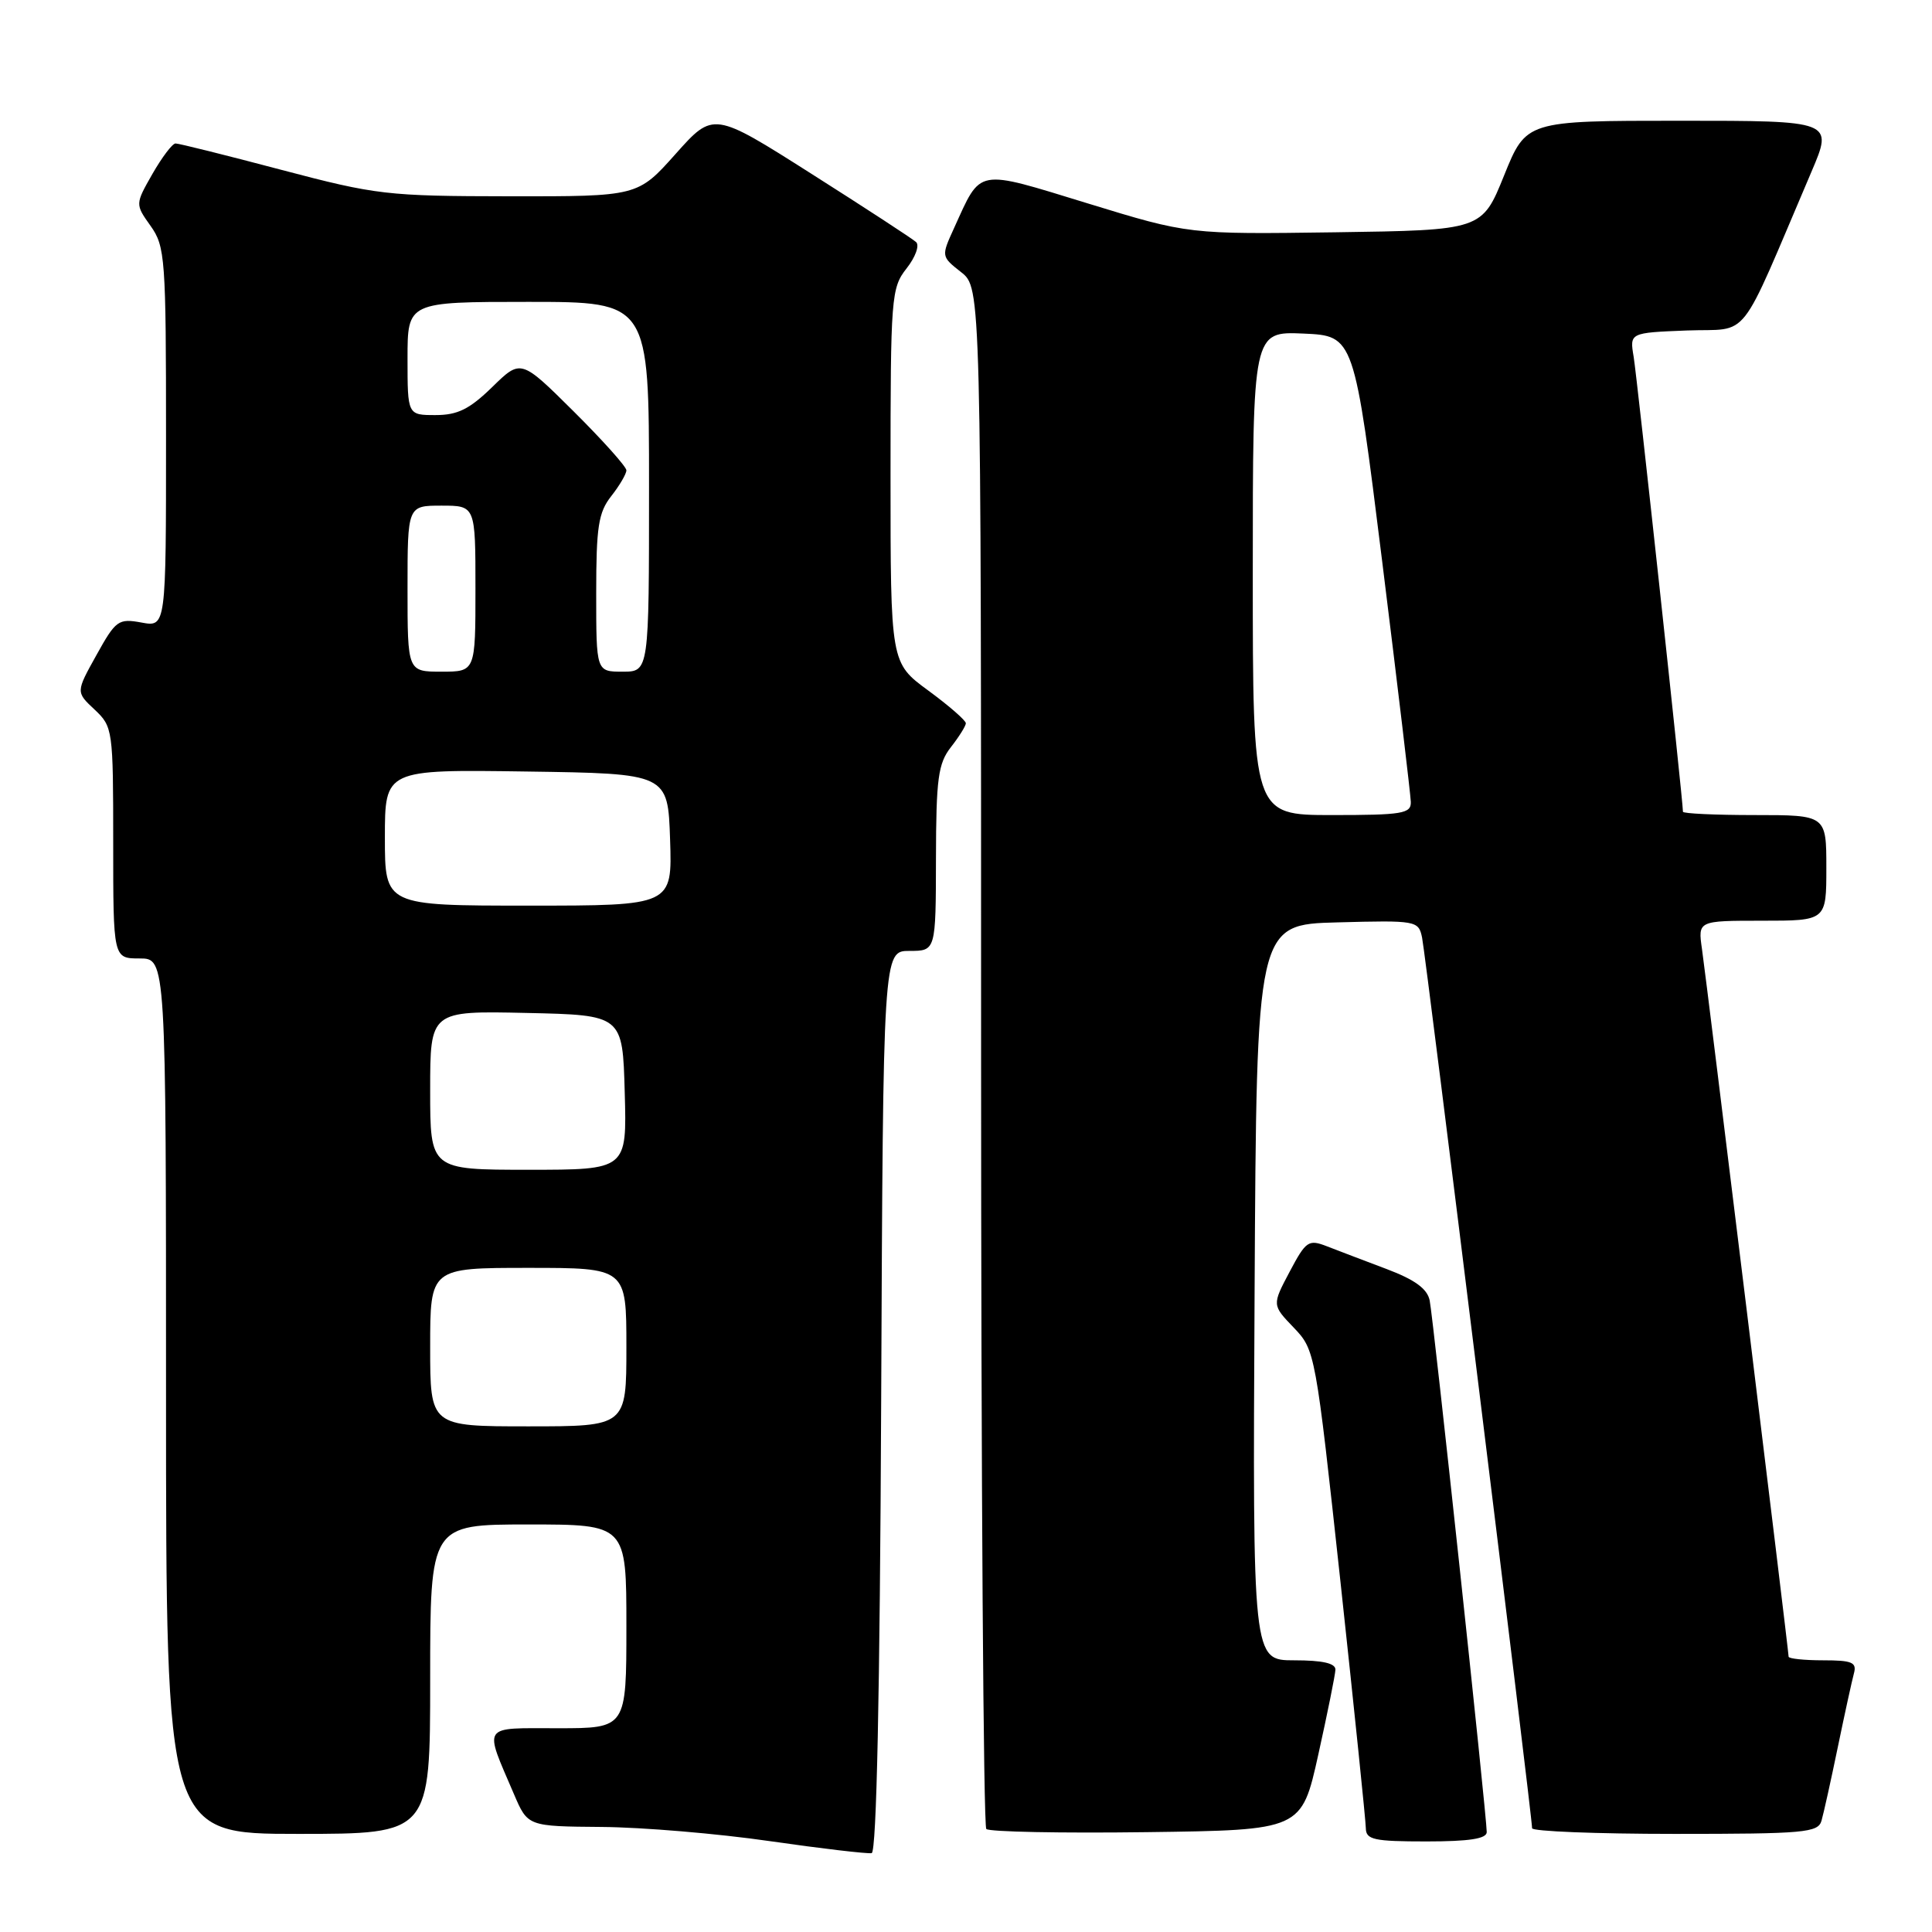 <?xml version="1.0" encoding="UTF-8" standalone="no"?>
<!DOCTYPE svg PUBLIC "-//W3C//DTD SVG 1.1//EN" "http://www.w3.org/Graphics/SVG/1.1/DTD/svg11.dtd" >
<svg xmlns="http://www.w3.org/2000/svg" xmlns:xlink="http://www.w3.org/1999/xlink" version="1.1" viewBox="0 0 256 256">
 <g >
 <path fill="currentColor"
d=" M 116.76 185.67 C 117.02 126.00 117.02 126.00 120.51 126.00 C 124.00 126.00 124.00 126.00 124.02 113.75 C 124.04 103.13 124.31 101.17 126.00 99.00 C 127.08 97.62 127.97 96.20 127.98 95.84 C 127.99 95.47 125.75 93.52 123.00 91.50 C 118.00 87.83 118.00 87.83 118.00 63.05 C 118.00 39.28 118.09 38.16 120.13 35.56 C 121.31 34.06 121.87 32.50 121.38 32.07 C 120.90 31.63 114.66 27.56 107.52 23.03 C 94.53 14.78 94.53 14.78 89.52 20.40 C 84.50 26.03 84.50 26.03 67.50 26.01 C 51.29 25.99 49.88 25.83 37.26 22.50 C 29.97 20.57 23.67 19.00 23.26 19.01 C 22.84 19.01 21.47 20.83 20.20 23.04 C 17.91 27.06 17.91 27.06 19.95 29.93 C 21.89 32.65 22.00 34.22 22.00 57.95 C 22.00 83.09 22.00 83.09 18.75 82.49 C 15.69 81.93 15.34 82.18 12.78 86.80 C 10.05 91.70 10.05 91.70 12.53 94.02 C 14.95 96.30 15.00 96.66 15.00 111.67 C 15.00 127.00 15.00 127.00 18.50 127.00 C 22.00 127.00 22.00 127.00 22.00 185.00 C 22.00 243.00 22.00 243.00 39.50 243.00 C 57.00 243.00 57.00 243.00 57.00 222.50 C 57.00 202.00 57.00 202.00 70.00 202.00 C 83.00 202.00 83.00 202.00 83.00 215.50 C 83.00 229.00 83.00 229.00 73.93 229.00 C 63.68 229.00 64.10 228.38 68.11 237.75 C 69.93 242.00 69.93 242.00 79.71 242.08 C 85.10 242.12 95.12 242.96 102.00 243.96 C 108.88 244.95 114.95 245.66 115.50 245.55 C 116.15 245.41 116.59 224.43 116.76 185.67 Z  M 197.00 242.76 C 197.00 240.65 189.92 174.63 189.44 172.32 C 189.13 170.77 187.48 169.57 183.75 168.16 C 180.86 167.07 177.31 165.72 175.85 165.15 C 173.38 164.19 173.06 164.41 170.88 168.52 C 168.55 172.92 168.55 172.92 171.42 175.91 C 174.27 178.89 174.31 179.12 177.63 209.70 C 179.46 226.64 180.97 241.29 180.98 242.25 C 181.00 243.77 182.05 244.00 189.00 244.00 C 194.70 244.00 197.00 243.64 197.00 242.76 Z  M 174.68 232.50 C 175.90 227.00 176.92 221.94 176.95 221.25 C 176.98 220.39 175.26 220.00 171.49 220.00 C 165.98 220.00 165.98 220.00 166.24 171.25 C 166.50 122.50 166.50 122.50 177.22 122.22 C 187.68 121.94 187.96 121.99 188.43 124.22 C 188.91 126.47 203.03 240.79 203.01 242.25 C 203.00 242.66 211.52 243.00 221.93 243.00 C 239.11 243.00 240.91 242.84 241.36 241.25 C 241.64 240.29 242.61 235.90 243.52 231.50 C 244.43 227.10 245.39 222.71 245.65 221.75 C 246.06 220.27 245.43 220.00 241.57 220.00 C 239.06 220.00 237.00 219.78 237.00 219.52 C 237.00 218.75 226.12 129.89 225.52 125.75 C 224.98 122.00 224.98 122.00 233.49 122.00 C 242.00 122.00 242.00 122.00 242.00 115.00 C 242.00 108.00 242.00 108.00 232.50 108.00 C 227.28 108.00 223.00 107.80 223.00 107.56 C 223.00 106.09 216.91 49.93 216.47 47.29 C 215.93 44.09 215.93 44.09 223.54 43.79 C 232.06 43.47 230.14 45.91 240.03 22.75 C 242.91 16.00 242.91 16.00 222.57 16.00 C 202.23 16.00 202.23 16.00 199.30 23.25 C 196.37 30.50 196.37 30.50 176.93 30.78 C 157.50 31.05 157.50 31.05 144.16 26.96 C 129.18 22.37 130.07 22.21 126.41 30.24 C 124.71 33.97 124.71 33.98 127.35 36.06 C 130.00 38.15 130.00 38.15 130.00 139.91 C 130.00 195.87 130.31 241.98 130.69 242.35 C 131.06 242.73 140.62 242.92 151.92 242.77 C 172.46 242.50 172.46 242.50 174.68 232.50 Z  M 57.00 178.50 C 57.00 168.00 57.00 168.00 70.00 168.00 C 83.00 168.00 83.00 168.00 83.00 178.50 C 83.00 189.00 83.00 189.00 70.00 189.00 C 57.00 189.00 57.00 189.00 57.00 178.50 Z  M 57.00 144.47 C 57.00 133.94 57.00 133.94 69.75 134.22 C 82.50 134.50 82.50 134.50 82.78 144.75 C 83.07 155.00 83.07 155.00 70.03 155.00 C 57.00 155.00 57.00 155.00 57.00 144.47 Z  M 51.00 110.98 C 51.00 101.96 51.00 101.96 69.75 102.23 C 88.50 102.50 88.50 102.50 88.79 111.25 C 89.08 120.00 89.08 120.00 70.04 120.00 C 51.00 120.00 51.00 120.00 51.00 110.98 Z  M 54.00 78.00 C 54.00 67.00 54.00 67.00 58.50 67.00 C 63.00 67.00 63.00 67.00 63.00 78.00 C 63.00 89.00 63.00 89.00 58.50 89.00 C 54.00 89.00 54.00 89.00 54.00 78.00 Z  M 79.00 78.63 C 79.00 69.78 79.29 67.90 81.00 65.73 C 82.10 64.33 83.00 62.79 83.00 62.32 C 83.00 61.84 79.85 58.33 76.01 54.51 C 69.02 47.57 69.02 47.57 65.22 51.29 C 62.21 54.22 60.64 55.00 57.71 55.00 C 54.00 55.00 54.00 55.00 54.00 47.50 C 54.00 40.00 54.00 40.00 70.00 40.00 C 86.00 40.00 86.00 40.00 86.00 64.50 C 86.00 89.00 86.00 89.00 82.50 89.00 C 79.00 89.00 79.00 89.00 79.00 78.63 Z  M 166.00 75.95 C 166.00 43.91 166.00 43.91 172.71 44.20 C 179.43 44.50 179.43 44.50 183.16 74.50 C 185.21 91.00 186.91 105.29 186.94 106.25 C 186.99 107.81 185.85 108.00 176.50 108.00 C 166.00 108.00 166.00 108.00 166.00 75.95 Z "/>
</g>
</svg>